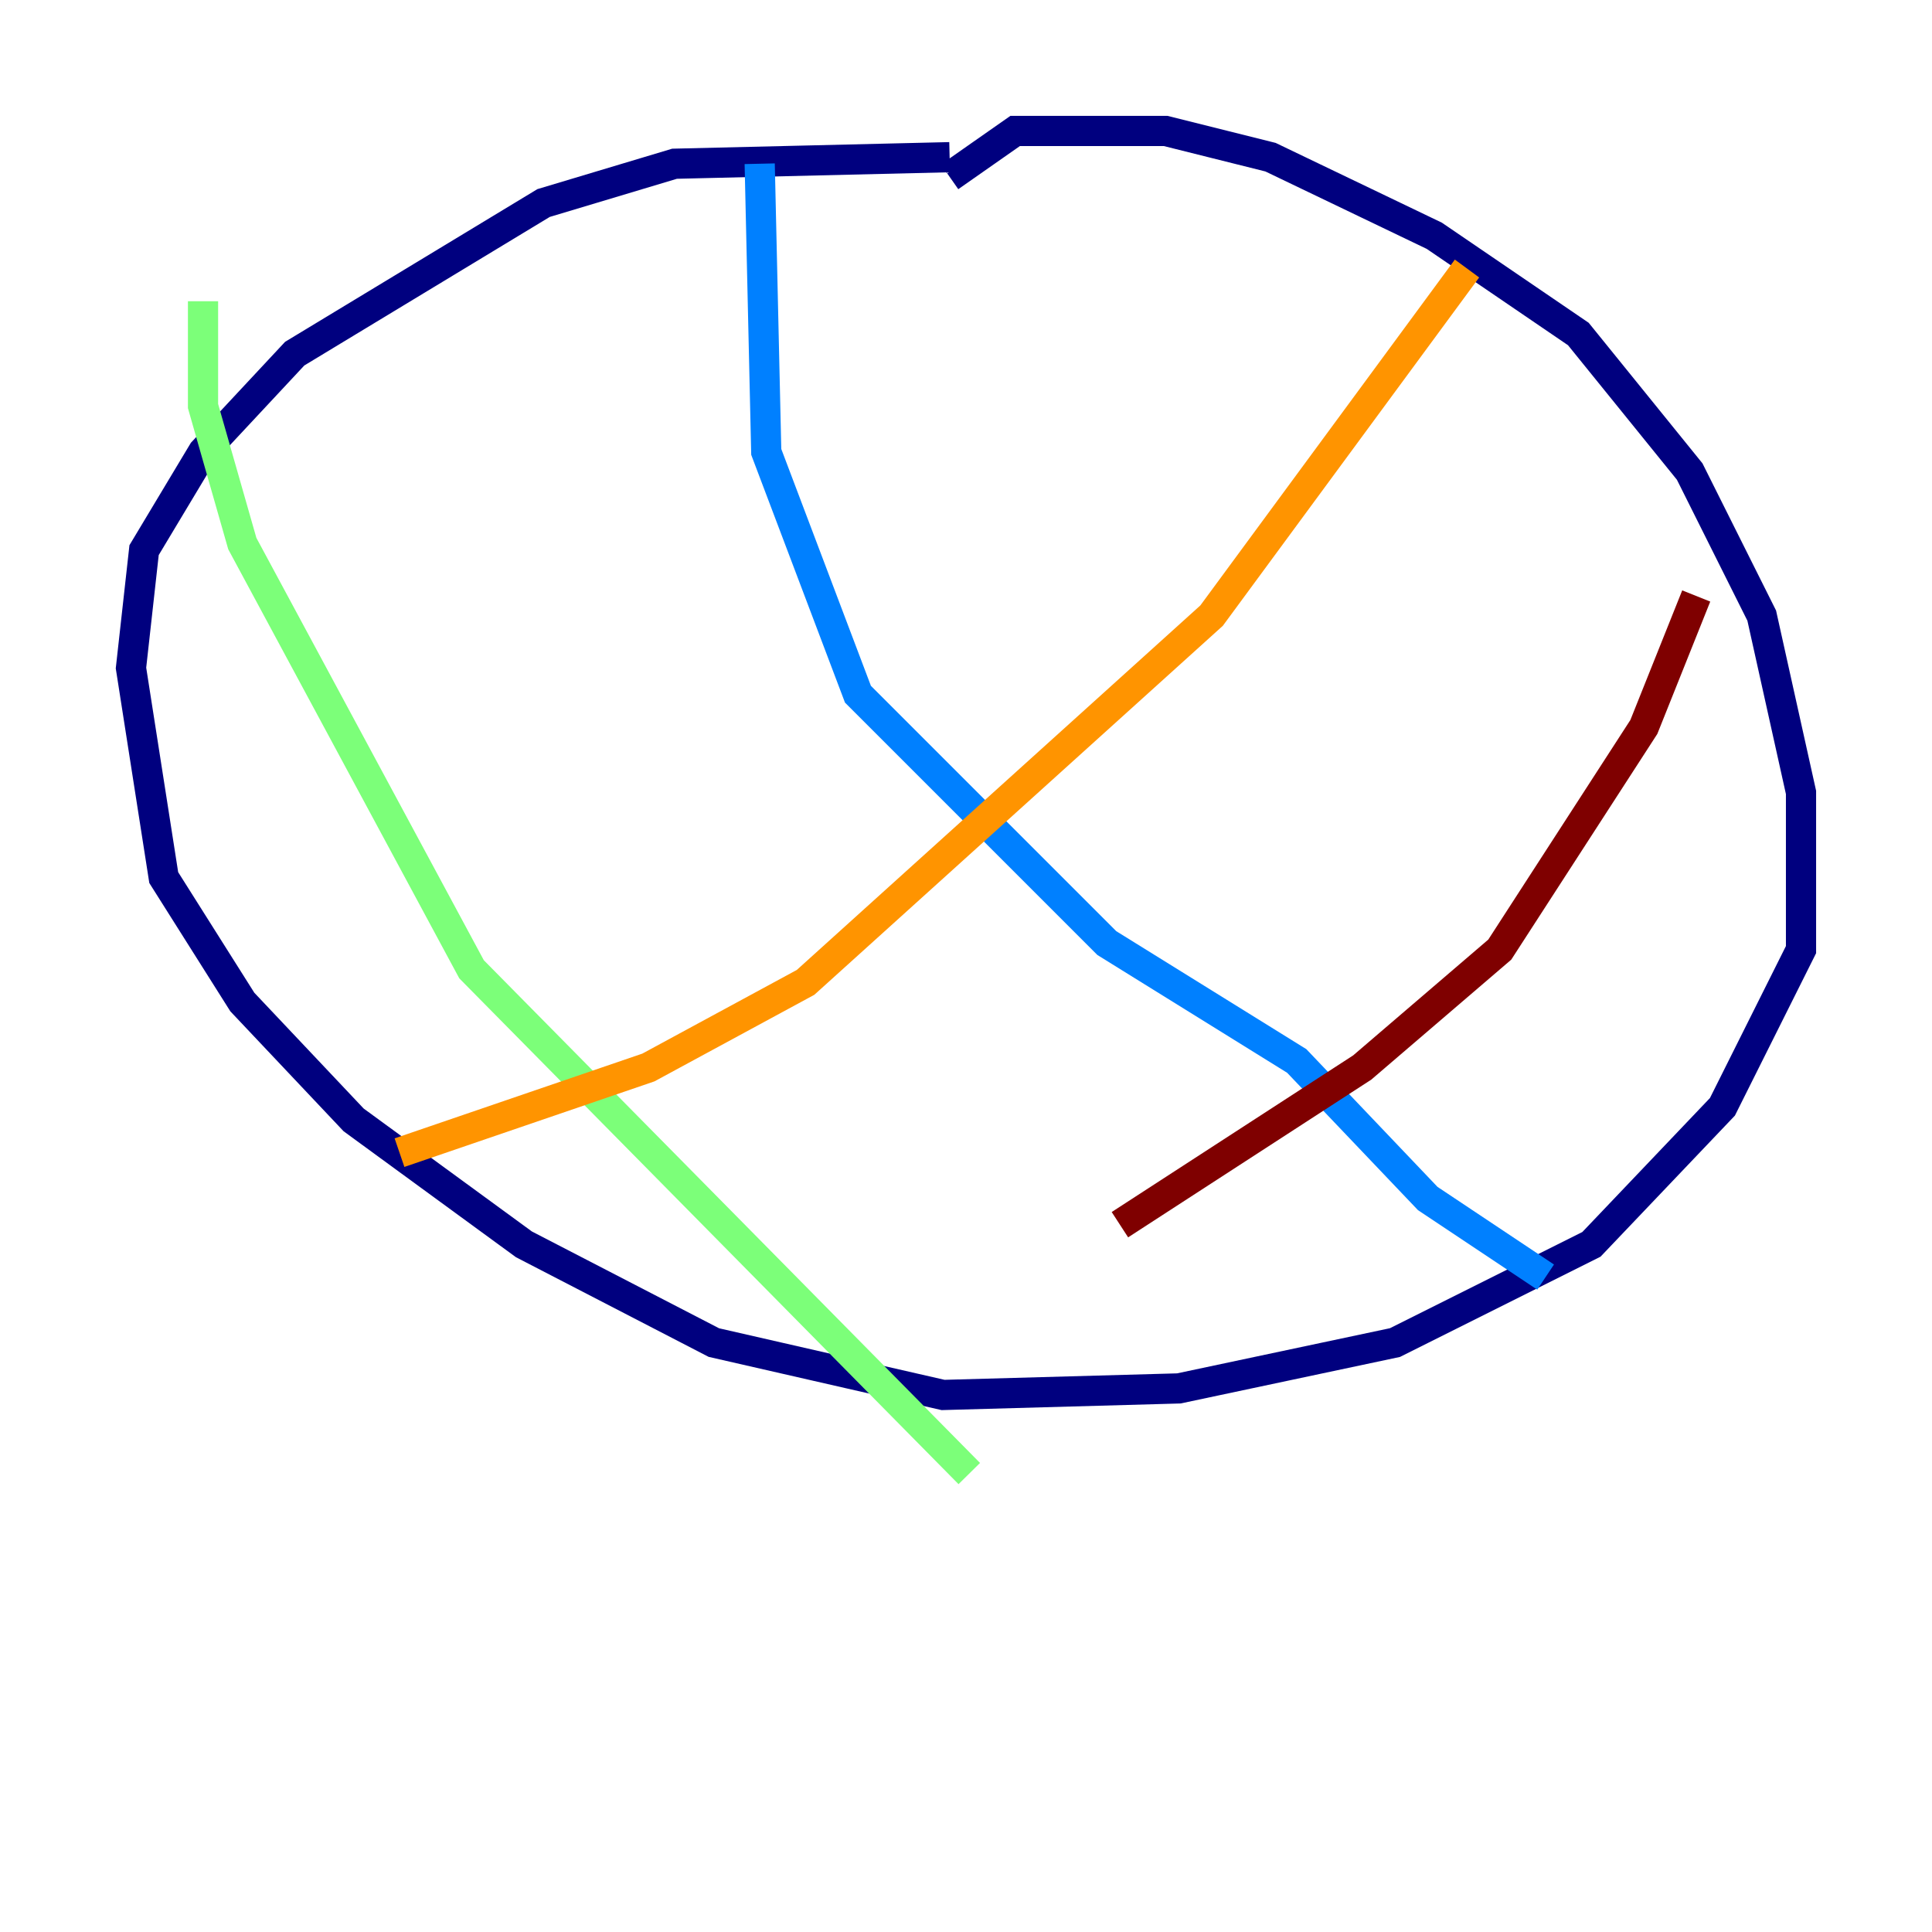 <?xml version="1.0" encoding="utf-8" ?>
<svg baseProfile="tiny" height="128" version="1.2" viewBox="0,0,128,128" width="128" xmlns="http://www.w3.org/2000/svg" xmlns:ev="http://www.w3.org/2001/xml-events" xmlns:xlink="http://www.w3.org/1999/xlink"><defs /><polyline fill="none" points="62.915,11.715 67.254,8.678 77.234,8.678 84.176,10.414 95.024,15.62 104.57,22.129 111.946,31.241 116.719,40.786 119.322,52.502 119.322,62.915 114.115,73.329 105.437,82.441 92.42,88.949 78.102,91.986 62.481,92.42 47.295,88.949 34.712,82.441 23.43,74.197 16.054,66.386 10.848,58.142 8.678,44.258 9.546,36.447 13.451,29.939 19.525,23.43 36.014,13.451 44.691,10.848 62.915,10.414" stroke="#00007f" stroke-width="2" /><polyline fill="none" points="50.332,10.848 50.766,29.939 56.841,45.993 73.329,62.481 85.912,70.291 94.59,79.403 102.4,84.61" stroke="#0080ff" stroke-width="2" /><polyline fill="none" points="13.451,19.959 13.451,26.902 16.054,36.014 31.241,64.217 64.217,97.627" stroke="#7cff79" stroke-width="2" /><polyline fill="none" points="97.193,17.79 80.271,40.786 53.37,65.085 42.956,70.725 26.468,76.366" stroke="#ff9400" stroke-width="2" /><polyline fill="none" points="112.38,39.485 108.909,48.163 99.363,62.915 90.251,70.725 74.197,81.139" stroke="#7f0000" stroke-width="2" /></svg>
